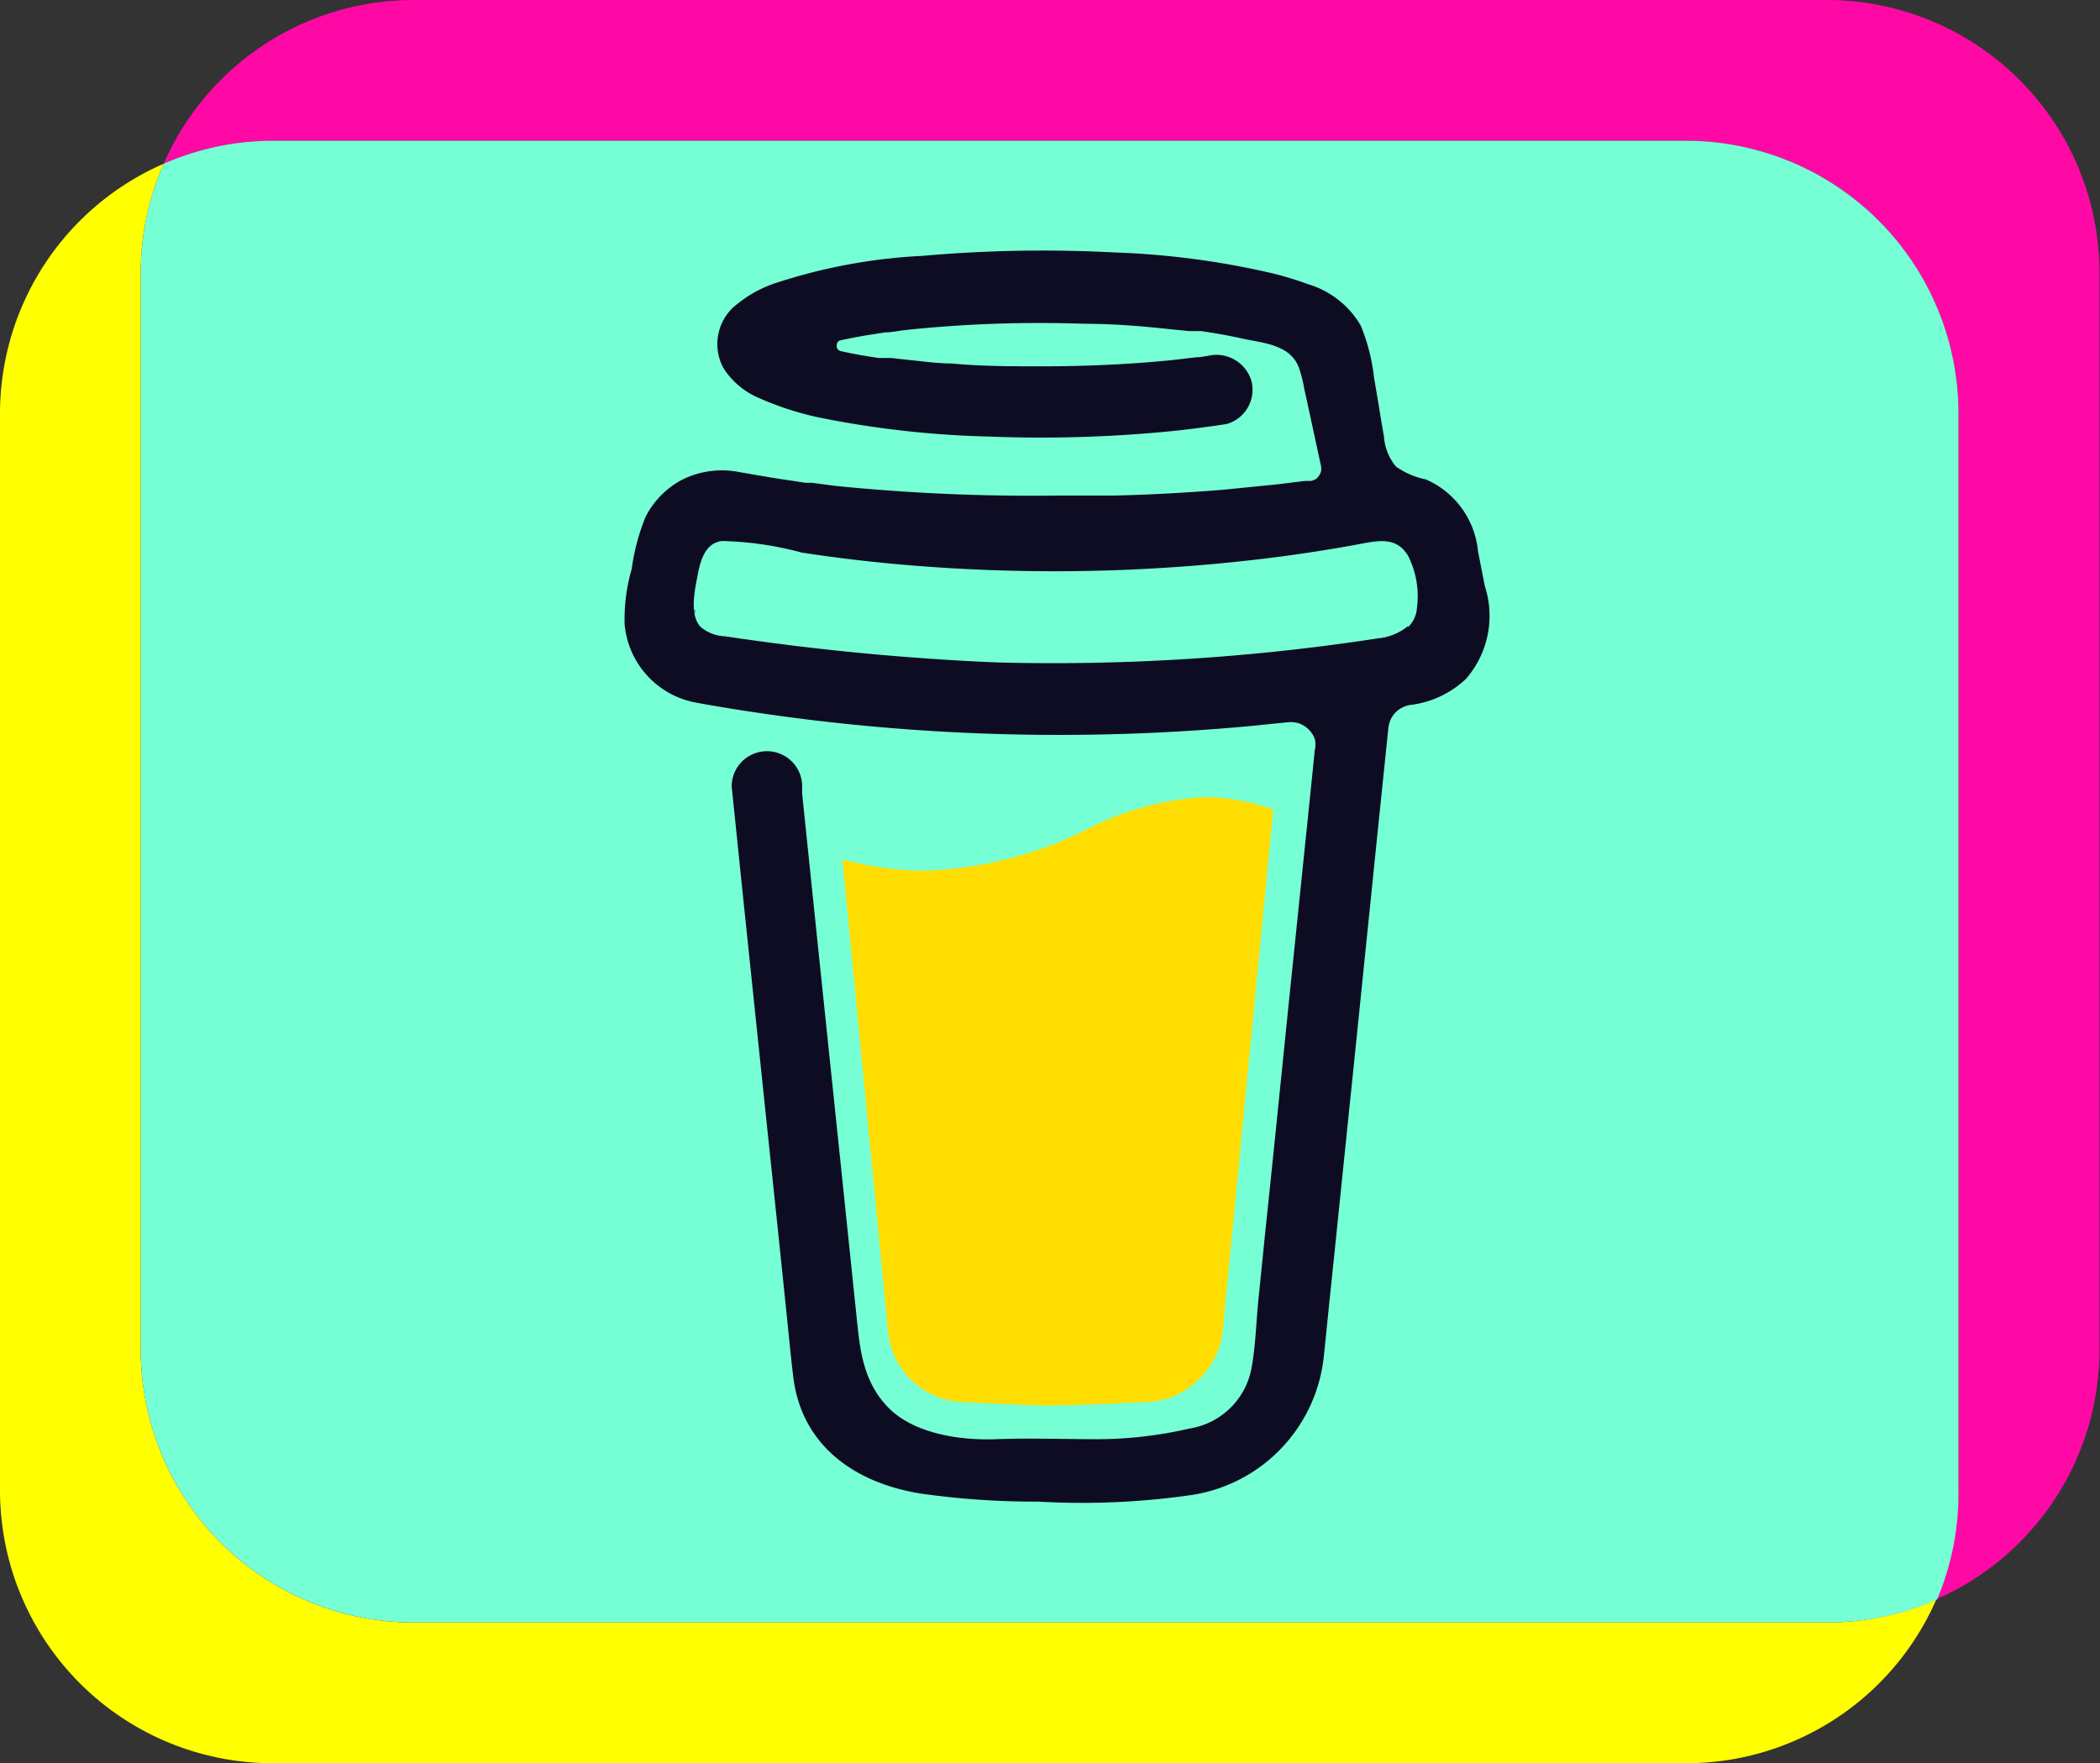 <svg xmlns="http://www.w3.org/2000/svg" viewBox="0 0 80.42 67.53"><rect x="0" y="0" width="80.42" height="67.53" fill="#333333" stroke="none"/><defs><style>.cls-1{fill:#ff0;}.cls-2{fill:#ff09a6;}.cls-3{fill:#76ffd5;}.cls-4{fill:#fd0;}.cls-5{fill:#0d0c22;}</style></defs><g id="Layer_2" data-name="Layer 2"><g id="Layer_1-2" data-name="Layer 1"><path class="cls-1" d="M15.84,62.14A10.45,10.45,0,0,1,5.39,51.69V10.45a10.4,10.4,0,0,1,.88-4.18A10.44,10.44,0,0,0,0,15.84V57.08A10.45,10.45,0,0,0,10.45,67.53H64.58a10.45,10.45,0,0,0,9.57-6.27,10.43,10.43,0,0,1-4.18.88Z"/><path class="cls-2" d="M70,0H15.84A10.44,10.44,0,0,0,6.27,6.27a10.4,10.4,0,0,1,4.18-.88H64.58A10.44,10.44,0,0,1,75,15.84V57.08a10.39,10.39,0,0,1-.87,4.18,10.44,10.44,0,0,0,6.27-9.57V10.45A10.45,10.45,0,0,0,70,0Z"/><path class="cls-3" d="M75,15.84A10.44,10.44,0,0,0,64.58,5.39H10.45a10.4,10.4,0,0,0-4.18.88,10.4,10.4,0,0,0-.88,4.18V51.69A10.45,10.45,0,0,0,15.84,62.14H70a10.43,10.43,0,0,0,4.18-.88A10.39,10.39,0,0,0,75,57.08Z"/><path class="cls-4" d="M41.61,31.77a15,15,0,0,1-6.21,1.58,11.9,11.9,0,0,1-3.14-.44L34,50.9a3,3,0,0,0,.95,2,3,3,0,0,0,2,.8s2.48.13,3.31.13,3.57-.13,3.57-.13a3,3,0,0,0,2-.8,3,3,0,0,0,1-2L48.76,31a8.13,8.13,0,0,0-2.64-.47A11.17,11.17,0,0,0,41.61,31.77Z"/><path class="cls-5" d="M56.86,22.44l-.26-1.33a3.34,3.34,0,0,0-2-2.75,3,3,0,0,1-1.14-.49A2,2,0,0,1,53,16.73c-.13-.75-.25-1.51-.38-2.26a7.33,7.33,0,0,0-.51-2,3.47,3.47,0,0,0-2-1.58c-.41-.15-.83-.28-1.25-.39a31.16,31.16,0,0,0-6.15-.83,52.1,52.1,0,0,0-7.39.13,21.27,21.27,0,0,0-5.49,1,4.69,4.69,0,0,0-1.78,1,1.93,1.93,0,0,0-.35,2.29,3,3,0,0,0,1.38,1.16,11.73,11.73,0,0,0,2.24.73,37.24,37.24,0,0,0,6.57.74,50.71,50.71,0,0,0,7.29-.24c.6-.07,1.2-.15,1.79-.24a1.36,1.36,0,0,0,.95-1.66,1.4,1.4,0,0,0-1.67-.95l-.33.05h-.08l-.77.09c-.52.06-1.05.1-1.58.14-1.19.08-2.37.12-3.56.12s-2.34,0-3.5-.11c-.53,0-1.06-.08-1.59-.13l-.72-.08-.23,0h0l-.24,0c-.48-.07-1-.16-1.44-.26a.27.27,0,0,1-.13-.07.27.27,0,0,1,0-.28.21.21,0,0,1,.13-.07h0c.41-.09.83-.17,1.25-.23l.42-.07h0c.26,0,.53-.06.79-.09a48.83,48.83,0,0,1,6.84-.24c1.11,0,2.22.09,3.32.21l.71.07.27,0,.19,0c.53.08,1.06.17,1.59.29.78.17,1.79.22,2.14,1.08a4.93,4.93,0,0,1,.22.86l.08.36v0c.19.86.37,1.72.56,2.58a.67.67,0,0,1,0,.2.53.53,0,0,1-.08.17.47.47,0,0,1-.14.14.55.55,0,0,1-.18.06h0l-.11,0h-.11l-1.06.13-2.1.21c-1.39.11-2.78.19-4.18.22q-1.07,0-2.13,0A75.07,75.07,0,0,1,32,18.61l-.91-.12-.25,0-.58-.09c-.65-.09-1.3-.21-1.95-.32a3.41,3.41,0,0,0-2.24.32,3.31,3.31,0,0,0-1.35,1.4,8.21,8.21,0,0,0-.53,2,6.87,6.87,0,0,0-.27,2.11,3.35,3.35,0,0,0,2.74,3c1.42.26,2.85.47,4.29.65a79,79,0,0,0,17,.24l1.38-.14a1,1,0,0,1,.43.05,1,1,0,0,1,.59.59.86.86,0,0,1,0,.42l-.14,1.39-.87,8.44c-.3,2.95-.6,5.91-.91,8.86-.08.83-.17,1.66-.25,2.49s-.1,1.67-.25,2.48a2.87,2.87,0,0,1-2.37,2.33,15.86,15.86,0,0,1-3.5.41c-1.31,0-2.62-.05-3.93,0S35,54.93,34,53.89s-1.08-2.34-1.21-3.58l-.51-4.91-.95-9.1-.61-5.89a2.89,2.89,0,0,1,0-.29,1.35,1.35,0,1,0-2.7,0l.45,4.37.94,9c.27,2.56.54,5.13.8,7.69.05.49.1,1,.16,1.48.29,2.68,2.34,4.13,4.88,4.54a31,31,0,0,0,4.51.31,29.36,29.36,0,0,0,5.78-.24A6,6,0,0,0,50.69,52c.09-.84.17-1.68.26-2.53.29-2.78.57-5.56.86-8.34l.93-9.1.43-4.17a1,1,0,0,1,.25-.55A1,1,0,0,1,54,27a3.75,3.75,0,0,0,2.14-1A3.68,3.68,0,0,0,56.86,22.44Zm-30.25.9a.58.58,0,0,1,0,.15C26.58,23.41,26.59,23.35,26.61,23.34Zm.07.6s0,0,.05,0l-.05,0Zm.08.1Zm.16.13Zm27-.19a2.16,2.16,0,0,1-1.16.47,81.85,81.85,0,0,1-14.59.92,97.85,97.85,0,0,1-10.4-1,1.54,1.54,0,0,1-.94-.36c-.44-.47-.22-1.42-.11-2s.3-1.21.92-1.29a12.69,12.69,0,0,1,3.05.44c1.15.18,2.31.32,3.47.43a67.15,67.15,0,0,0,14.93-.28c.9-.12,1.79-.26,2.69-.42s1.67-.41,2.15.41a3.43,3.43,0,0,1,.33,2,1.11,1.11,0,0,1-.34.72Z"/></g></g></svg>